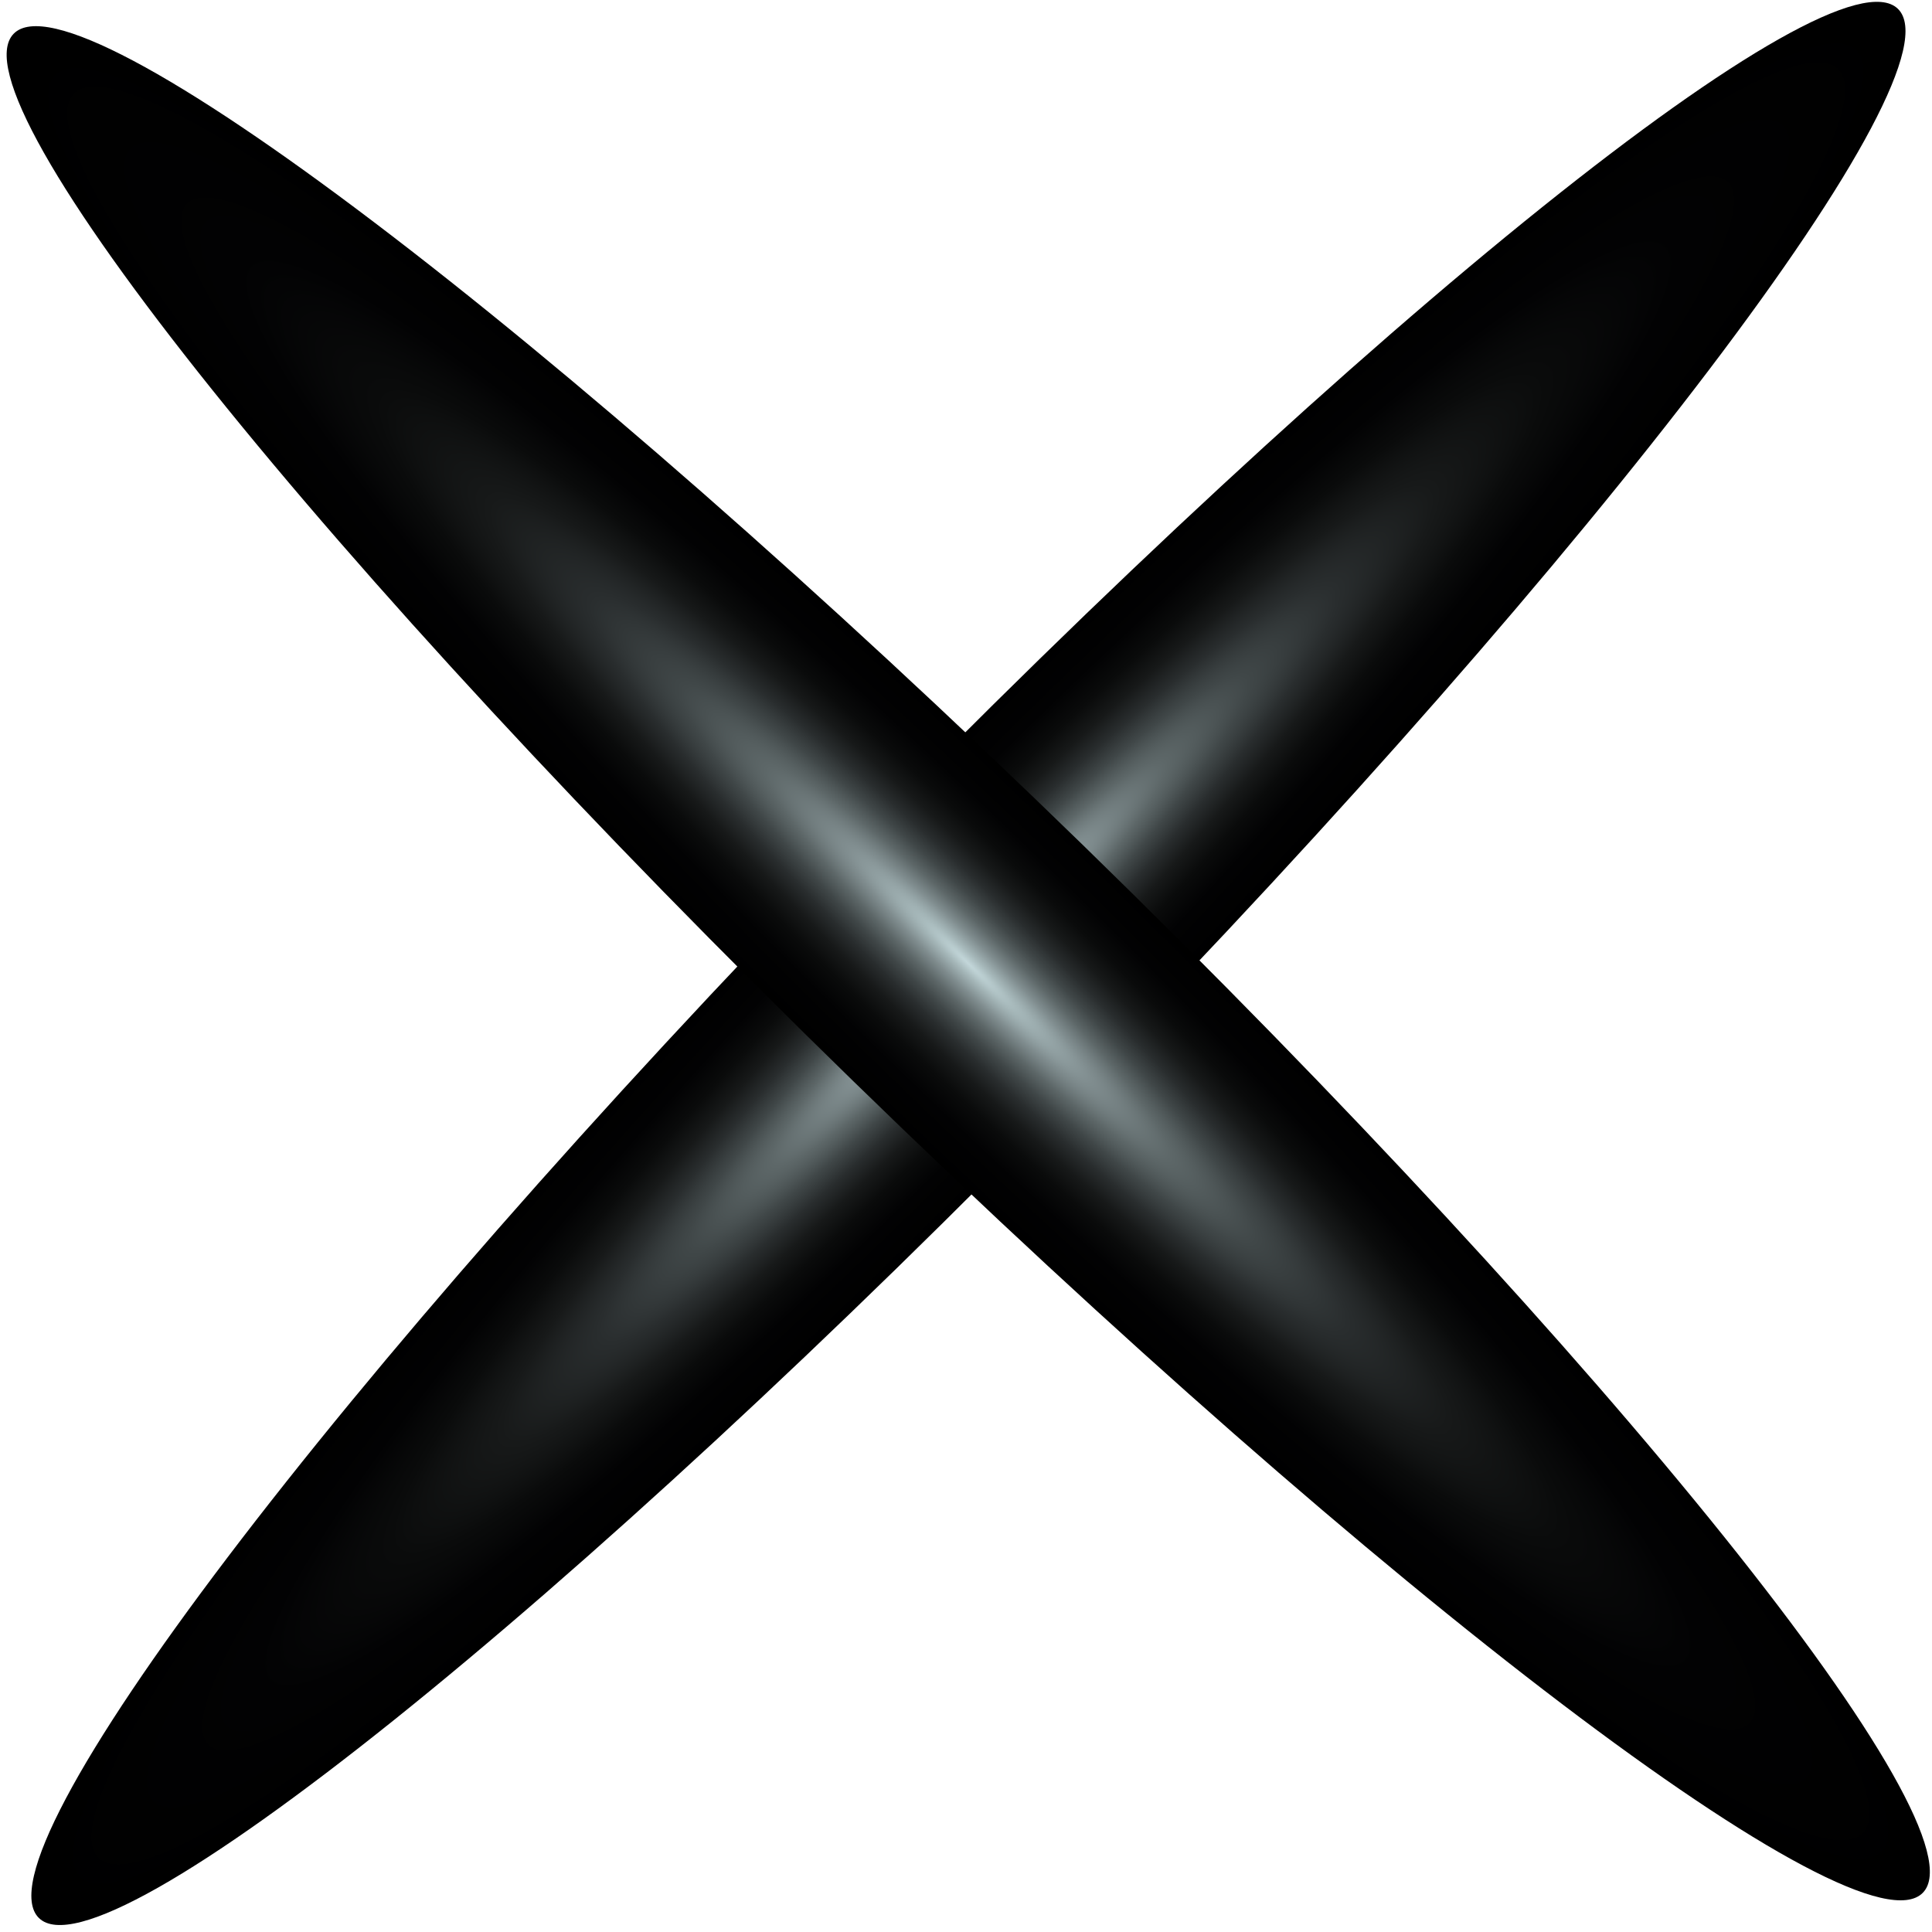 <svg width="129" height="129" viewBox="0 0 129 129" fill="none" xmlns="http://www.w3.org/2000/svg">
<path d="M2.601 128.068C-1.762 123.829 22.5 91.873 56.783 56.658C91.042 21.468 122.361 -3.651 126.723 0.589C131.085 4.828 106.824 36.784 72.54 71.999C38.257 107.189 6.938 132.308 2.601 128.068Z" fill="url(#paint0_radial_0_6290)"/>
<path d="M128.39 126.378C124.15 130.74 92.195 106.479 56.98 72.195C21.789 37.936 -3.329 6.617 0.91 2.255C5.15 -2.107 37.105 22.154 72.32 56.438C107.511 90.721 132.629 122.04 128.39 126.378Z" fill="url(#paint1_radial_0_6290)"/>
<defs>
<radialGradient id="paint0_radial_0_6290" cx="0" cy="0" r="1" gradientUnits="userSpaceOnUse" gradientTransform="translate(64.649 64.328) rotate(134.234) scale(88.945 10.998)">
<stop stop-color="#C3D7DA"/>
<stop offset="0.05" stop-color="#A6B8BA"/>
<stop offset="0.128" stop-color="#808D8F"/>
<stop offset="0.212" stop-color="#5D6768"/>
<stop offset="0.301" stop-color="#404748"/>
<stop offset="0.396" stop-color="#292D2E"/>
<stop offset="0.501" stop-color="#171919"/>
<stop offset="0.619" stop-color="#0A0B0B"/>
<stop offset="0.762" stop-color="#020203"/>
<stop offset="1"/>
</radialGradient>
<radialGradient id="paint1_radial_0_6290" cx="0" cy="0" r="1" gradientUnits="userSpaceOnUse" gradientTransform="translate(64.65 64.328) rotate(44.234) scale(88.945 10.998)">
<stop stop-color="#C3D7DA"/>
<stop offset="0.05" stop-color="#A6B8BA"/>
<stop offset="0.128" stop-color="#808D8F"/>
<stop offset="0.212" stop-color="#5D6768"/>
<stop offset="0.301" stop-color="#404748"/>
<stop offset="0.396" stop-color="#292D2E"/>
<stop offset="0.501" stop-color="#171919"/>
<stop offset="0.619" stop-color="#0A0B0B"/>
<stop offset="0.762" stop-color="#020203"/>
<stop offset="1"/>
</radialGradient>
</defs>
</svg>
